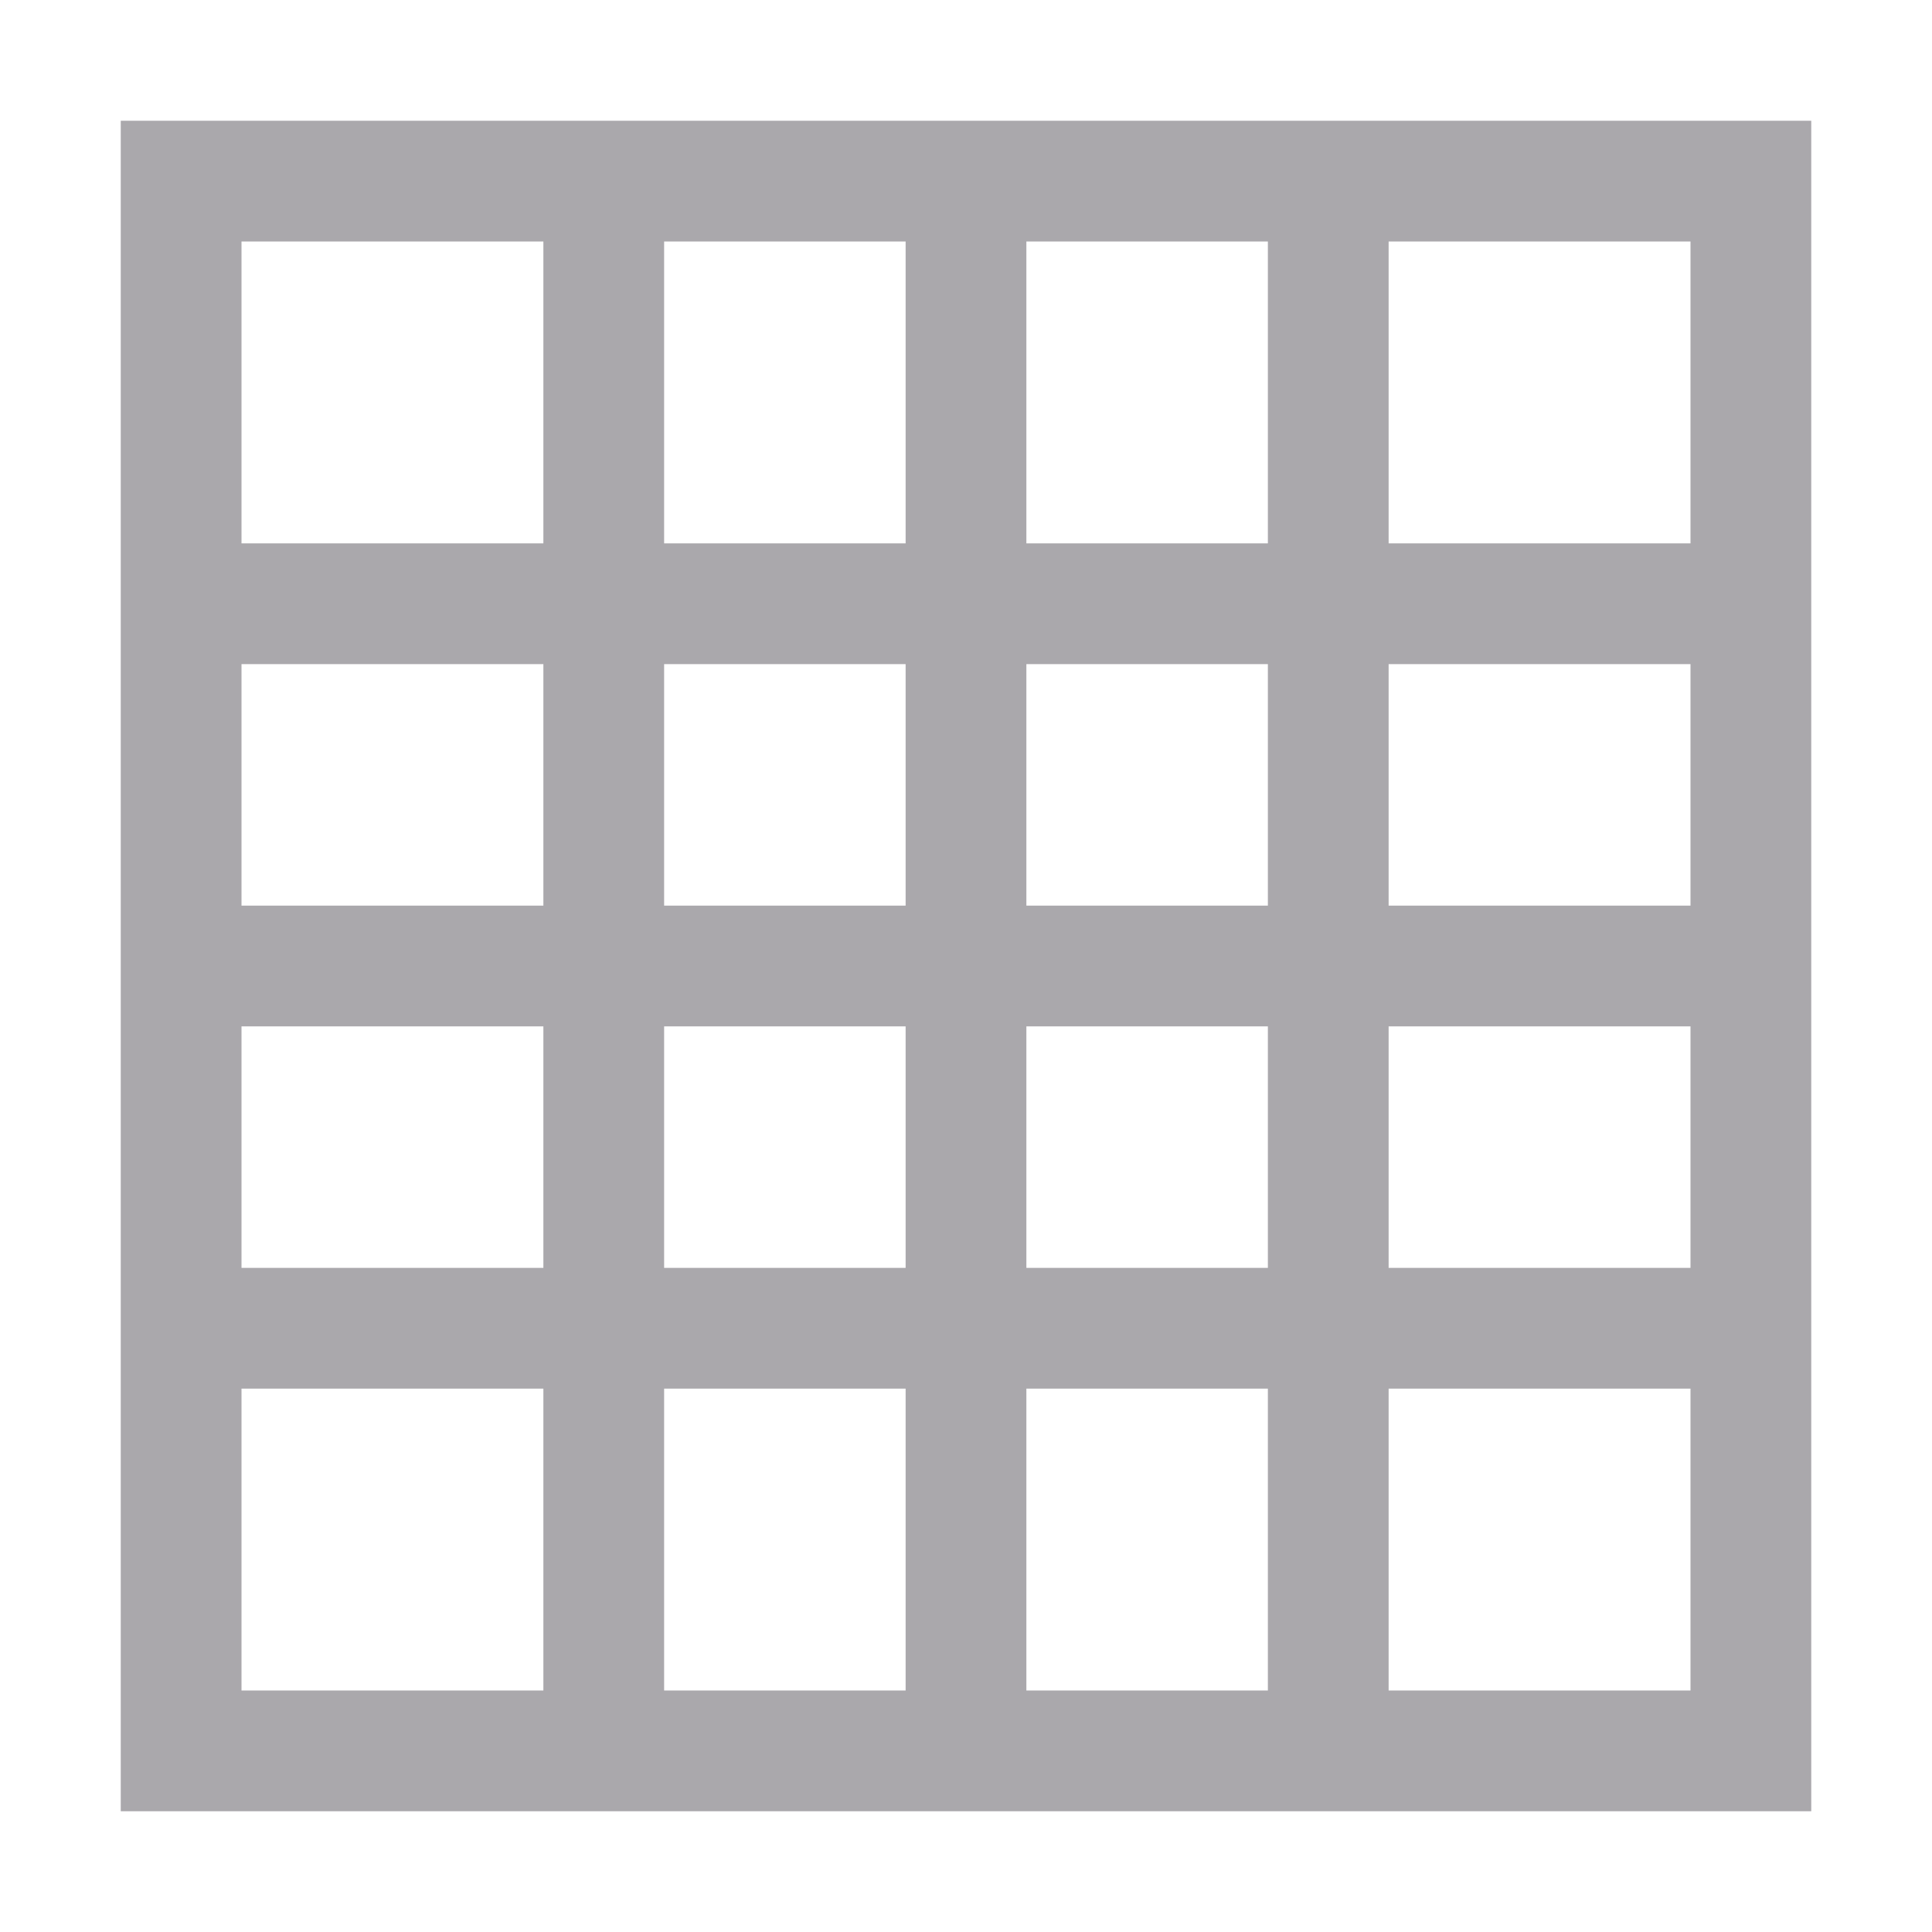 <svg viewBox="0 0 32 32" xmlns="http://www.w3.org/2000/svg"><path d="m2 2v28h28v-28zm2 2h5v5h-5zm7 0h4v5h-4zm6 0h4v5h-4zm6 0h5v5h-5zm-19 7h5v4h-5zm7 0h4v4h-4zm6 0h4v4h-4zm6 0h5v4h-5zm-19 6h5v4h-5zm7 0h4v4h-4zm6 0h4v4h-4zm6 0h5v4h-5zm-19 6h5v5h-5zm7 0h4v5h-4zm6 0h4v5h-4zm6 0h5v5h-5z" fill="#aaa8ac"/></svg>